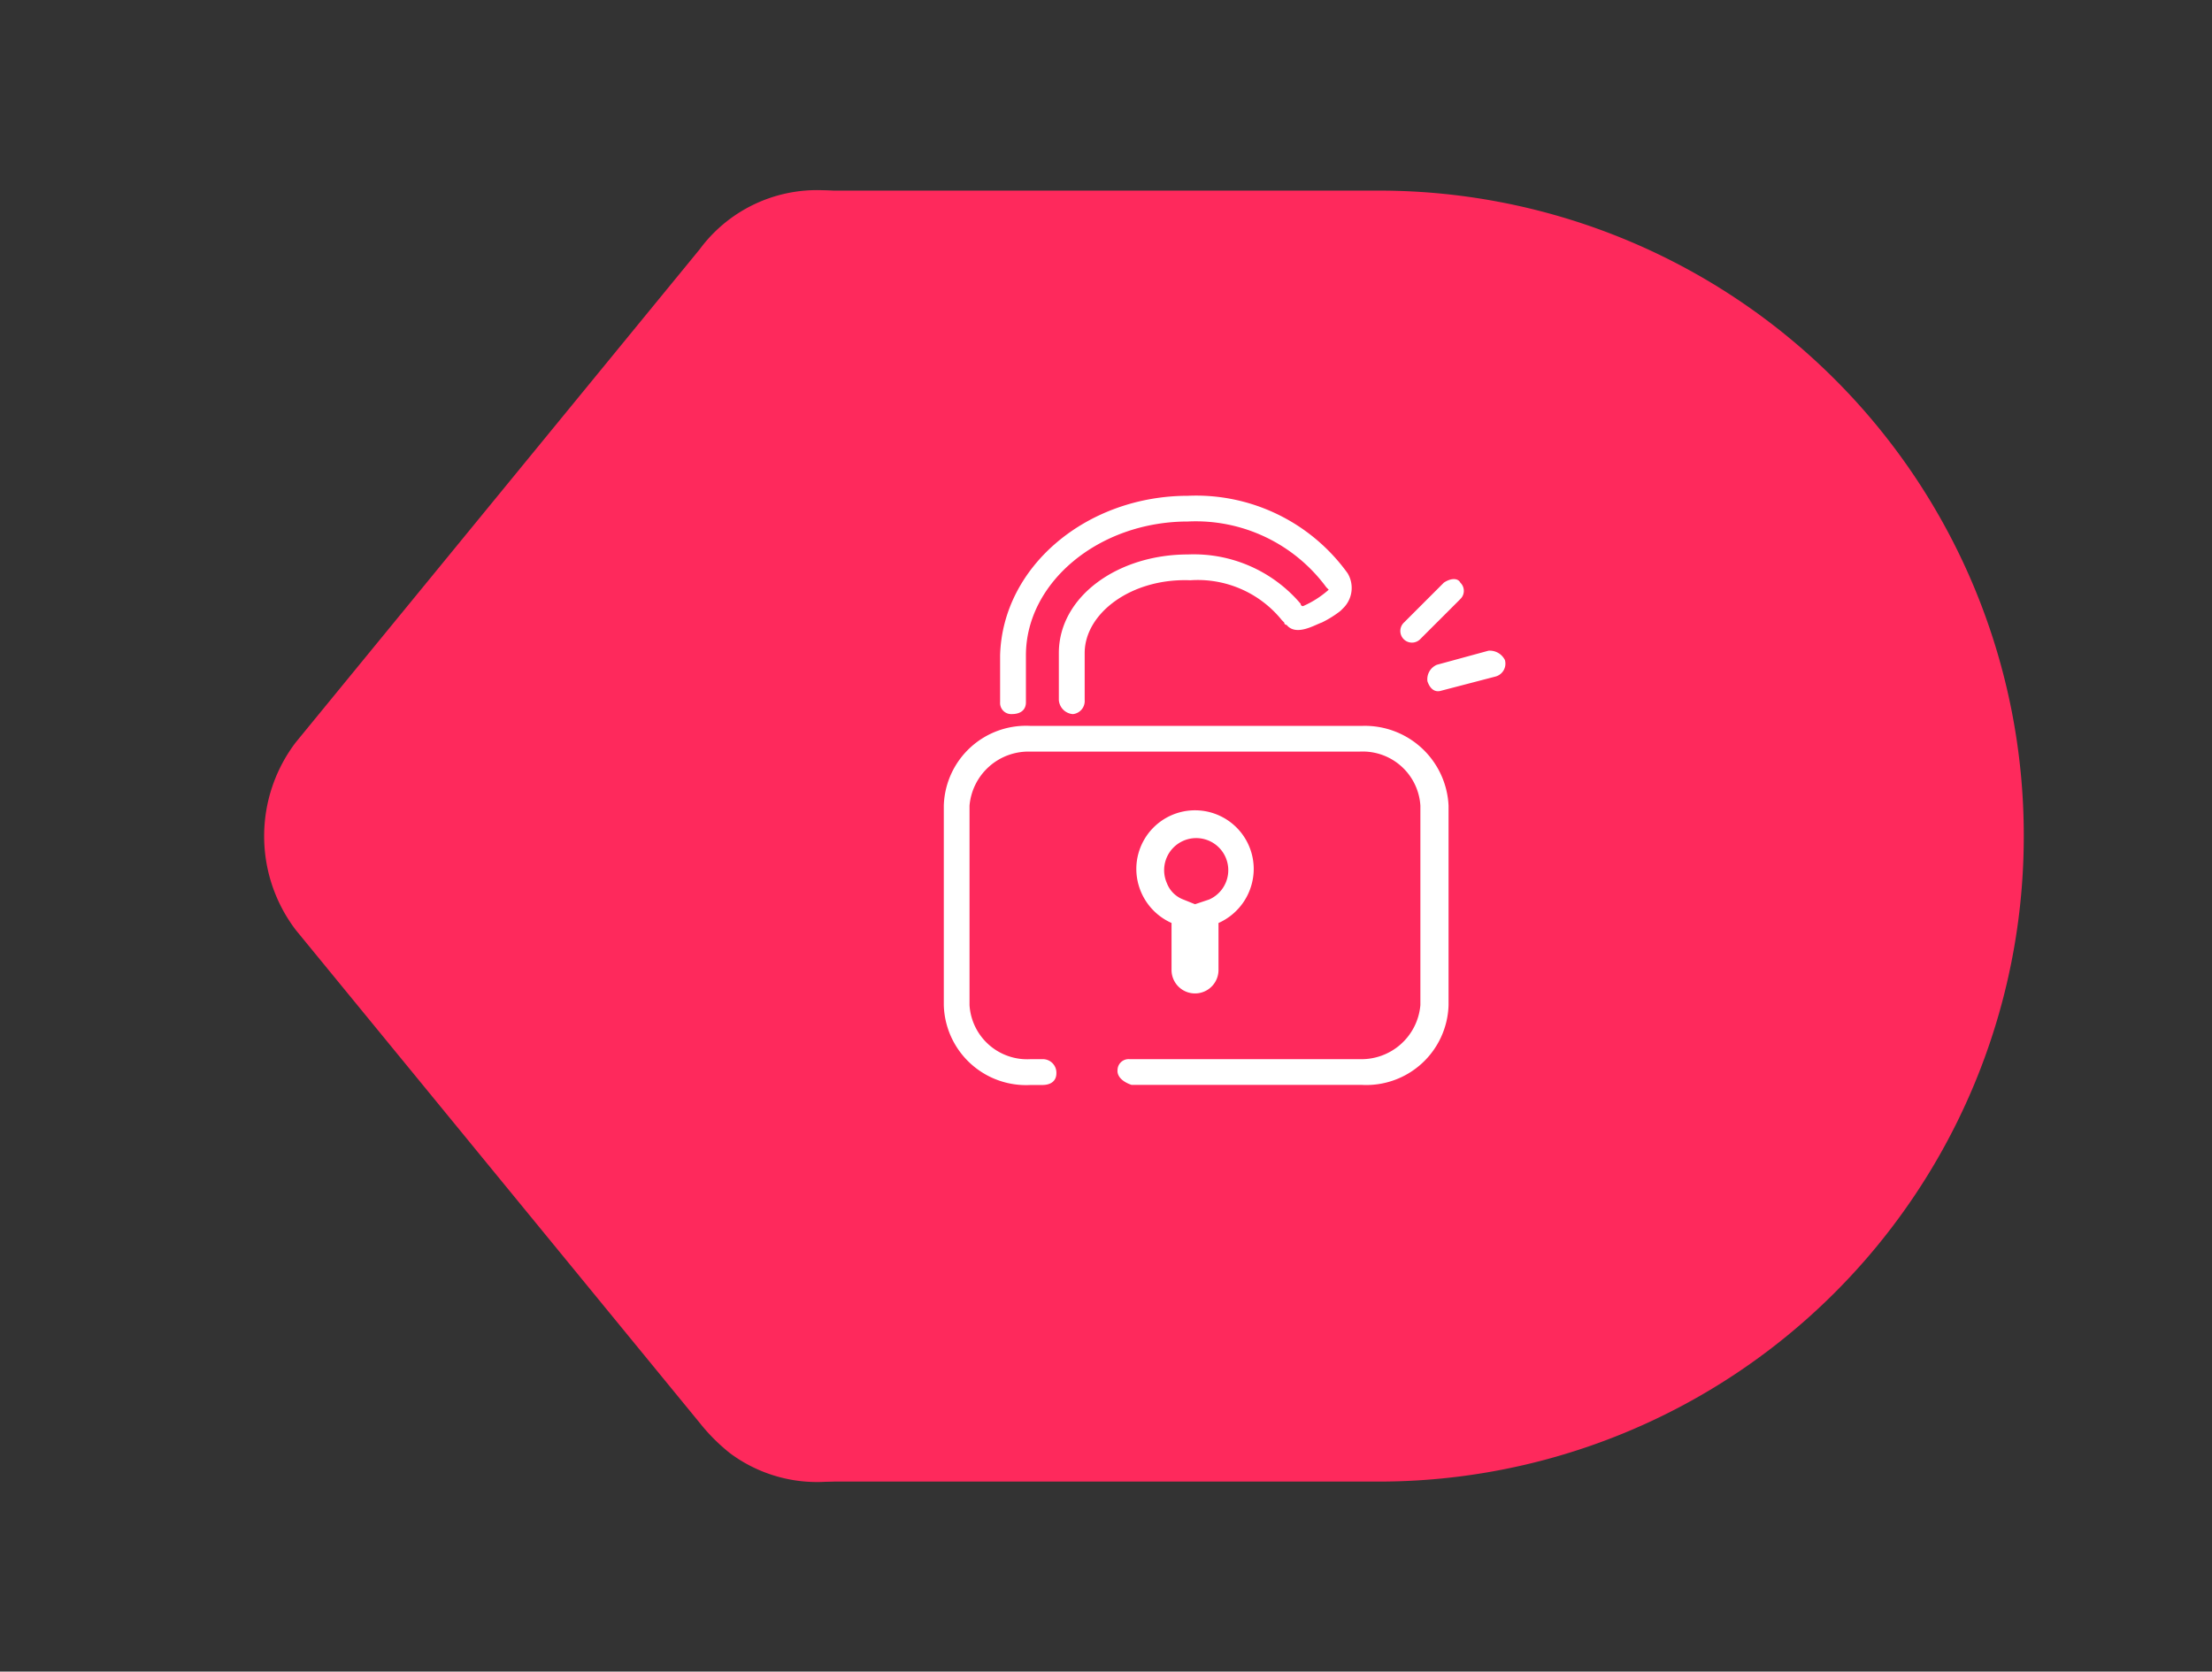 <svg xmlns="http://www.w3.org/2000/svg" width="86" height="65" viewBox="0 0 86 65" fill="none">
  <rect x="0" y="0" width="86" height="65" fill="#333333" stroke="none"/>
  <g id="Group_2913" data-name="Group 2913" transform="translate(-162 -98)">
    <path id="Path_1" data-name="Path 1" d="M33,0H80.5a32.5,32.5,0,0,1,0,65H33Z" transform="translate(133 98)" />
    <g id="Group_1250" transform="translate(-65.781 -228.587)">
      <g id="Group_1245" transform="translate(238.05 333.987)">
        <path id="Path_2910" d="M1.282,28.751a6.025,6.025,0,0,1,0-7.3l15.7-19.168a5.671,5.671,0,0,1,7.941-1.187A7.3,7.3,0,0,1,26.11,2.281a9.174,9.174,0,0,1,0,11.045l-2.556,3.1h16.43c3.925,0,7.12,3.834,7.12,8.671s-3.195,8.671-7.12,8.671H23.554l2.556,3.1a9.173,9.173,0,0,1,0,11.045,5.671,5.671,0,0,1-7.941,1.187,7.3,7.3,0,0,1-1.187-1.187Z" transform="translate(-0.05 0.013)" fill="#fe295c"/>
        <path id="Rectangle_987" d="M23.556,0H45.28A25.068,25.068,0,0,1,70.29,25.1h0a25.087,25.087,0,0,1-25.1,25.1H23.556A2.551,2.551,0,0,1,21,47.647V2.556A2.5,2.5,0,0,1,23.556,0Z" transform="translate(-1.877 0.012)" fill="#fe295c"/>
      </g>
      <g id="Group_1246" transform="translate(264.475 345.86)">
        <g id="Group_1229">
          <g id="toggle_lock_front_door" transform="translate(0 0)">
            <g id="unlock" transform="translate(0 0)">
              <path id="Path_2600" d="M6.755,22.362a.431.431,0,0,1,.456-.456h8.945a2.3,2.3,0,0,0,2.373-2.1V12.048a2.246,2.246,0,0,0-2.373-2.1H3.377A2.3,2.3,0,0,0,1,12.048v7.759a2.246,2.246,0,0,0,2.373,2.1h.456a.526.526,0,0,1,.548.548c0,.274-.183.456-.548.456H3.377A3.2,3.2,0,0,1,0,19.807V12.048a3.2,3.2,0,0,1,3.377-3.1h12.87a3.257,3.257,0,0,1,3.377,3.1v7.759a3.2,3.2,0,0,1-3.377,3.1H7.3c-.274-.091-.548-.274-.548-.548ZM13.235,4.928l-.091-.091a4.2,4.2,0,0,0-3.56-1.552C7.3,3.194,5.477,4.563,5.477,6.115V7.941a.511.511,0,0,1-.456.548.589.589,0,0,1-.548-.548h0V6.115c0-2.191,2.282-3.834,5.02-3.834A5.448,5.448,0,0,1,13.874,4.2a.089.089,0,0,0,.091.091,3.769,3.769,0,0,0,1-.639l-.091-.091A6.3,6.3,0,0,0,9.493,1c-3.469,0-6.3,2.373-6.3,5.2V8.032c0,.274-.183.456-.548.456a.431.431,0,0,1-.456-.456V6.206C2.282,2.738,5.568,0,9.493,0A7.254,7.254,0,0,1,15.7,3.012a1.106,1.106,0,0,1-.183,1.369l-.091.091a4.065,4.065,0,0,1-.73.456c-.274.091-1,.548-1.369.091a.089.089,0,0,1-.091-.091Z" transform="translate(0 0.006)" fill="#fff"/>
              <path id="Path_2601" d="M21.139,3.687,19.587,5.239a.452.452,0,1,0,.639.639h0l1.552-1.552a.441.441,0,0,0,0-.639c-.091-.183-.365-.183-.639,0Z" transform="translate(-1.697 -0.304)" fill="#fff"/>
              <path id="Path_2602" d="M22.973,6.6l-2.008.548a.611.611,0,0,0-.365.639h0c.091.274.274.456.548.365l2.1-.548a.519.519,0,0,0,.365-.639h0a.657.657,0,0,0-.639-.365Z" transform="translate(-1.797 -0.57)" fill="#fff"/>
              <path id="Path_2603" d="M8.2,15.682a2.282,2.282,0,1,1,4.564,0,2.306,2.306,0,0,1-1.369,2.1v1.826a.913.913,0,0,1-1.826,0h0V17.781a2.306,2.306,0,0,1-1.369-2.1Zm2.83,1.187a1.247,1.247,0,1,0-1.643-.639,1.1,1.1,0,0,0,.639.639l.456.183Z" transform="translate(-0.715 -1.164)" fill="#fff"/>
            </g>
          </g>
        </g>
      </g>
    </g>
  </g>
</svg>
